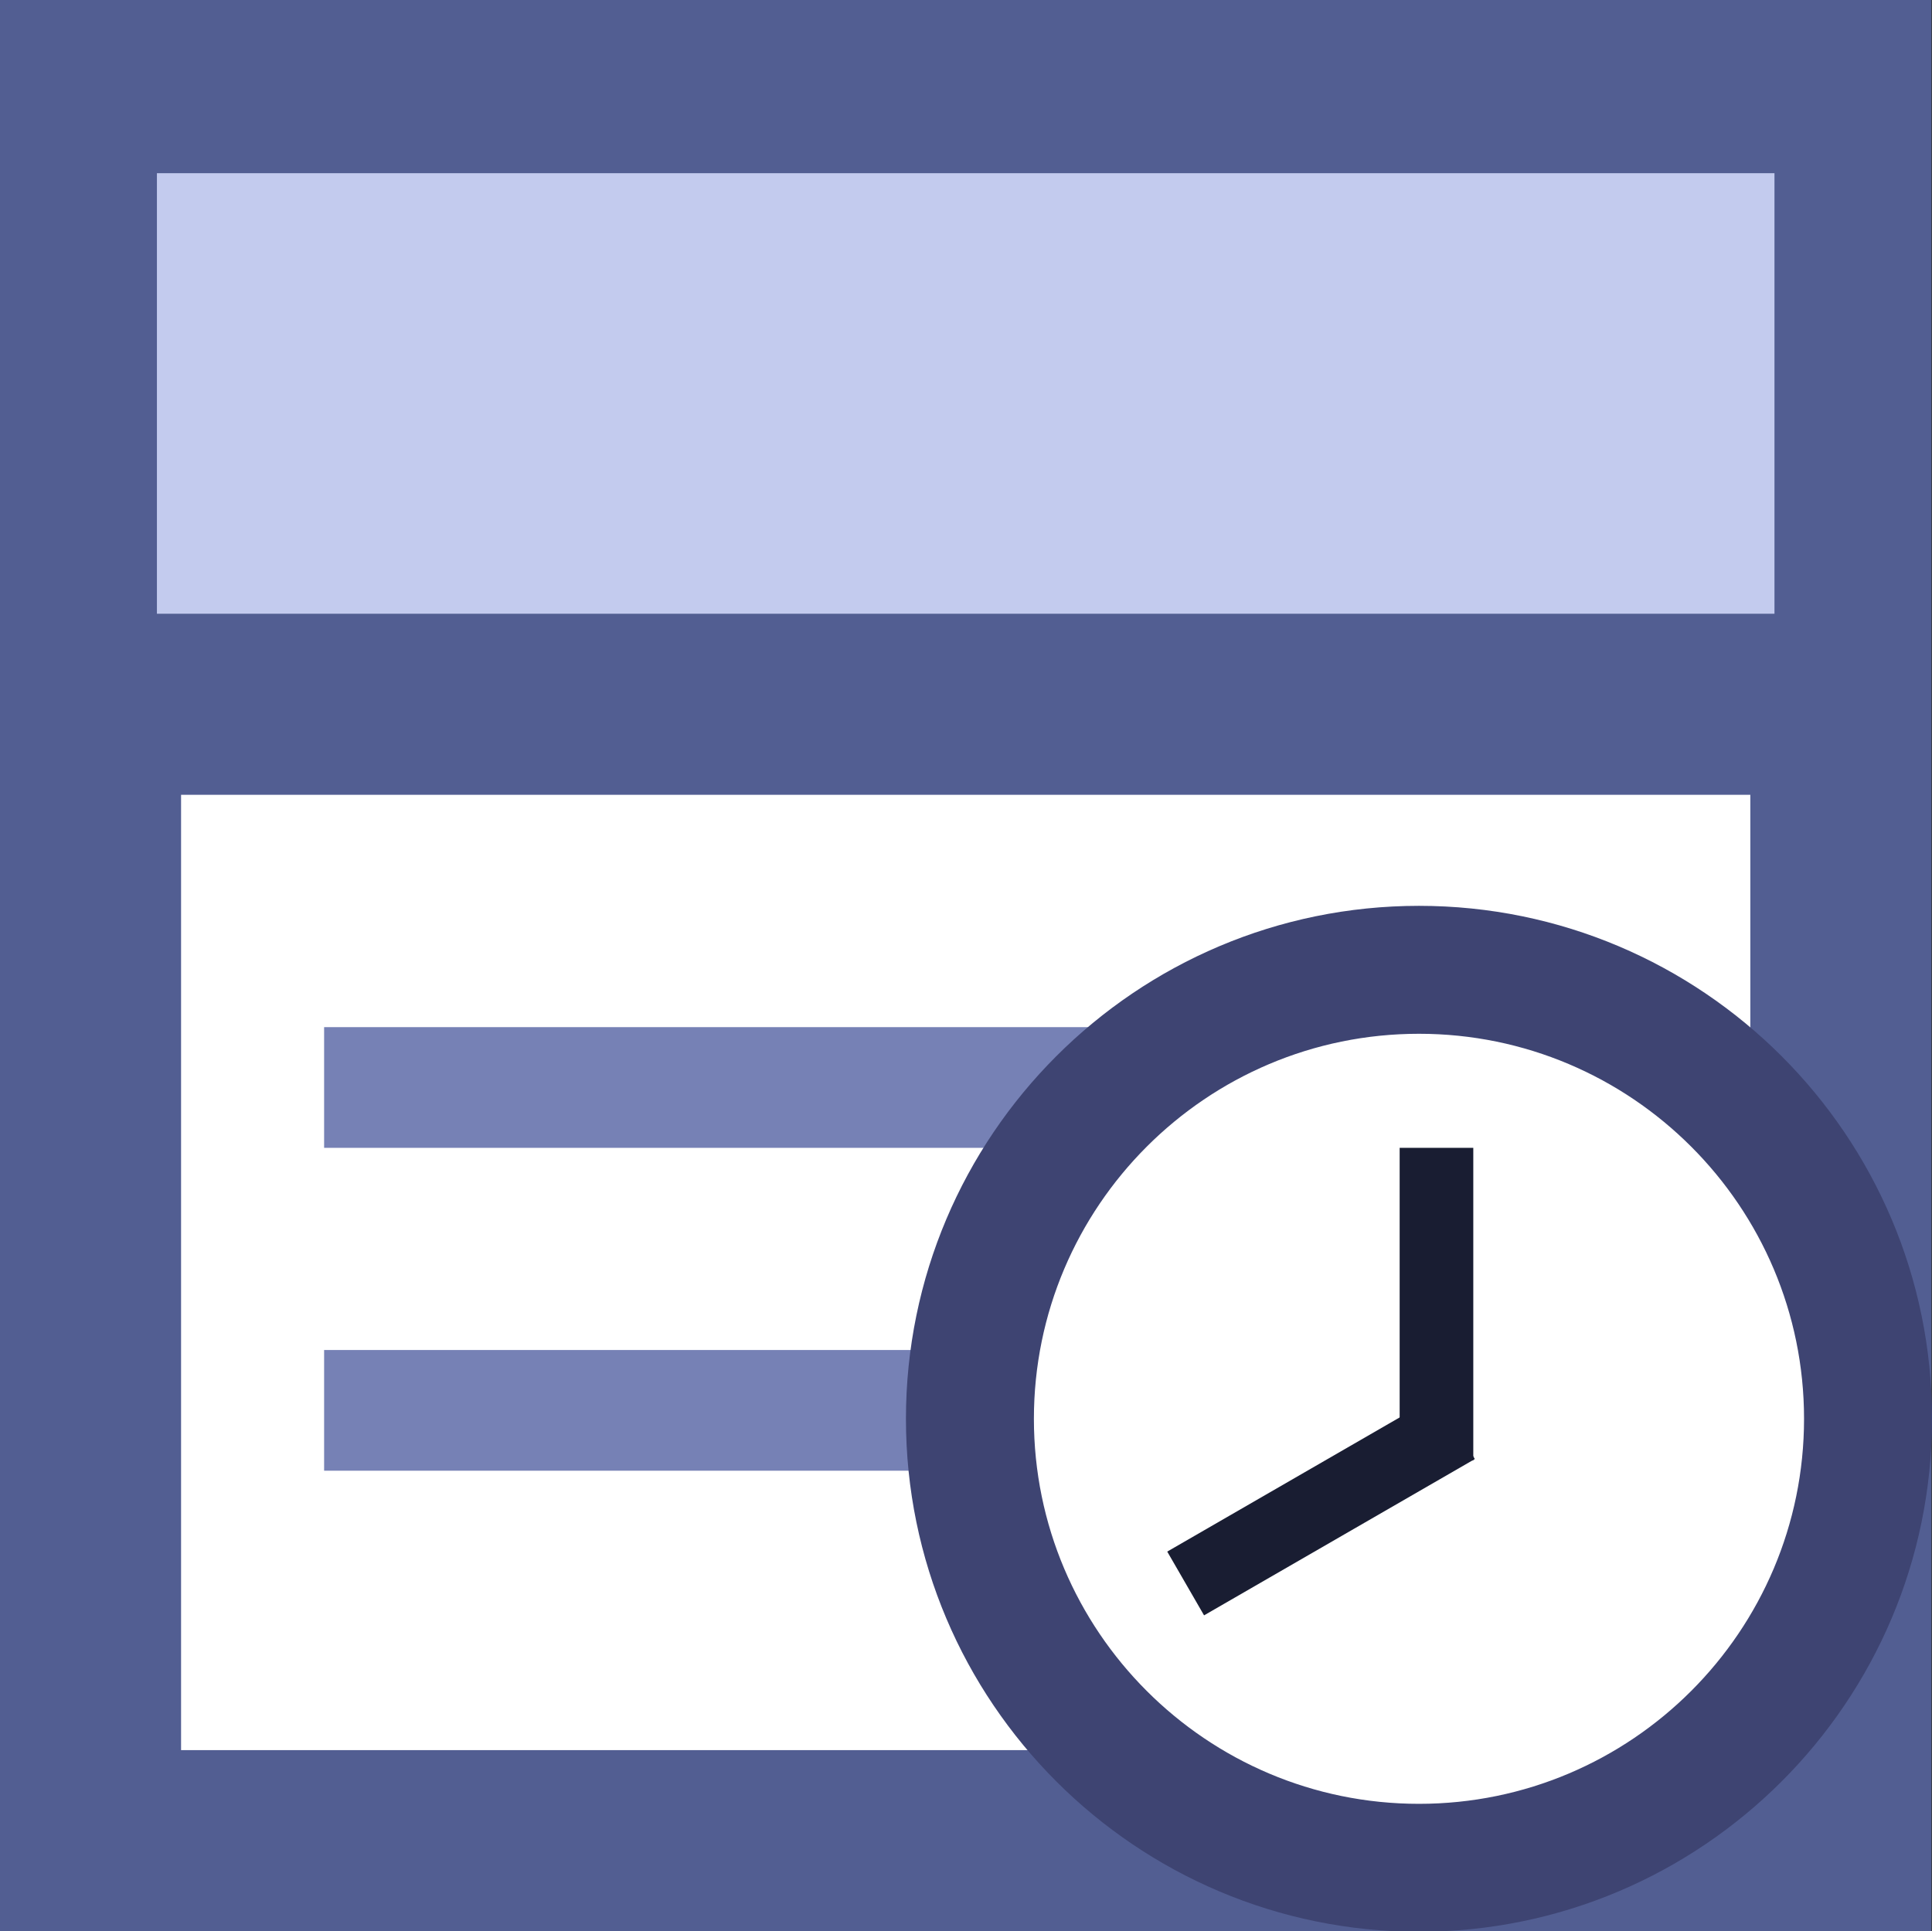<?xml version="1.0" encoding="UTF-8"?><svg id="_이어_1" xmlns="http://www.w3.org/2000/svg" viewBox="0 0 32.01 32"><rect x="0" y="0" width="32.01" height="32" fill="#333333" stroke="none"/><defs><style>.cls-1{fill:#fff;}.cls-2{fill:#525e92;}.cls-3{fill:#3e4472;}.cls-4{fill:#191d32;}.cls-5{fill:#7681b5;}.cls-6{fill:#c3cbee;}</style></defs><g><rect class="cls-1" x="1.5" y="1.5" width="29" height="29"/><path class="cls-2" d="M29,3V29H3V3H29m3-3H0V32H32V0h0Z"/></g><rect class="cls-6" x="2.6" y="2.87" width="26.8" height="8.28"/><polygon class="cls-2" points="29.7 10.17 2.3 10.17 2.3 13.17 29.7 13.17 29.7 10.17 29.7 10.17"/><rect class="cls-5" x="5.37" y="17.02" width="21.26" height="2"/><rect class="cls-5" x="5.37" y="22.37" width="21.26" height="2"/><g><path class="cls-1" d="M23.51,30.94c-4.1,0-7.44-3.34-7.44-7.44s3.34-7.44,7.44-7.44,7.44,3.34,7.44,7.44-3.34,7.44-7.44,7.44Z"/><path class="cls-3" d="M23.51,17.13c3.52,0,6.38,2.86,6.38,6.38s-2.86,6.38-6.38,6.38-6.38-2.86-6.38-6.38,2.86-6.38,6.38-6.38m0-2.12c-4.69,0-8.5,3.81-8.5,8.5s3.81,8.5,8.5,8.5,8.5-3.81,8.5-8.5-3.81-8.5-8.5-8.5h0Z"/></g><rect class="cls-4" x="23.19" y="19.02" width="1.22" height="5.18"/><rect class="cls-4" x="19.3" y="24.33" width="5.18" height="1.22" transform="translate(-9.54 14.29) rotate(-30)"/></svg>